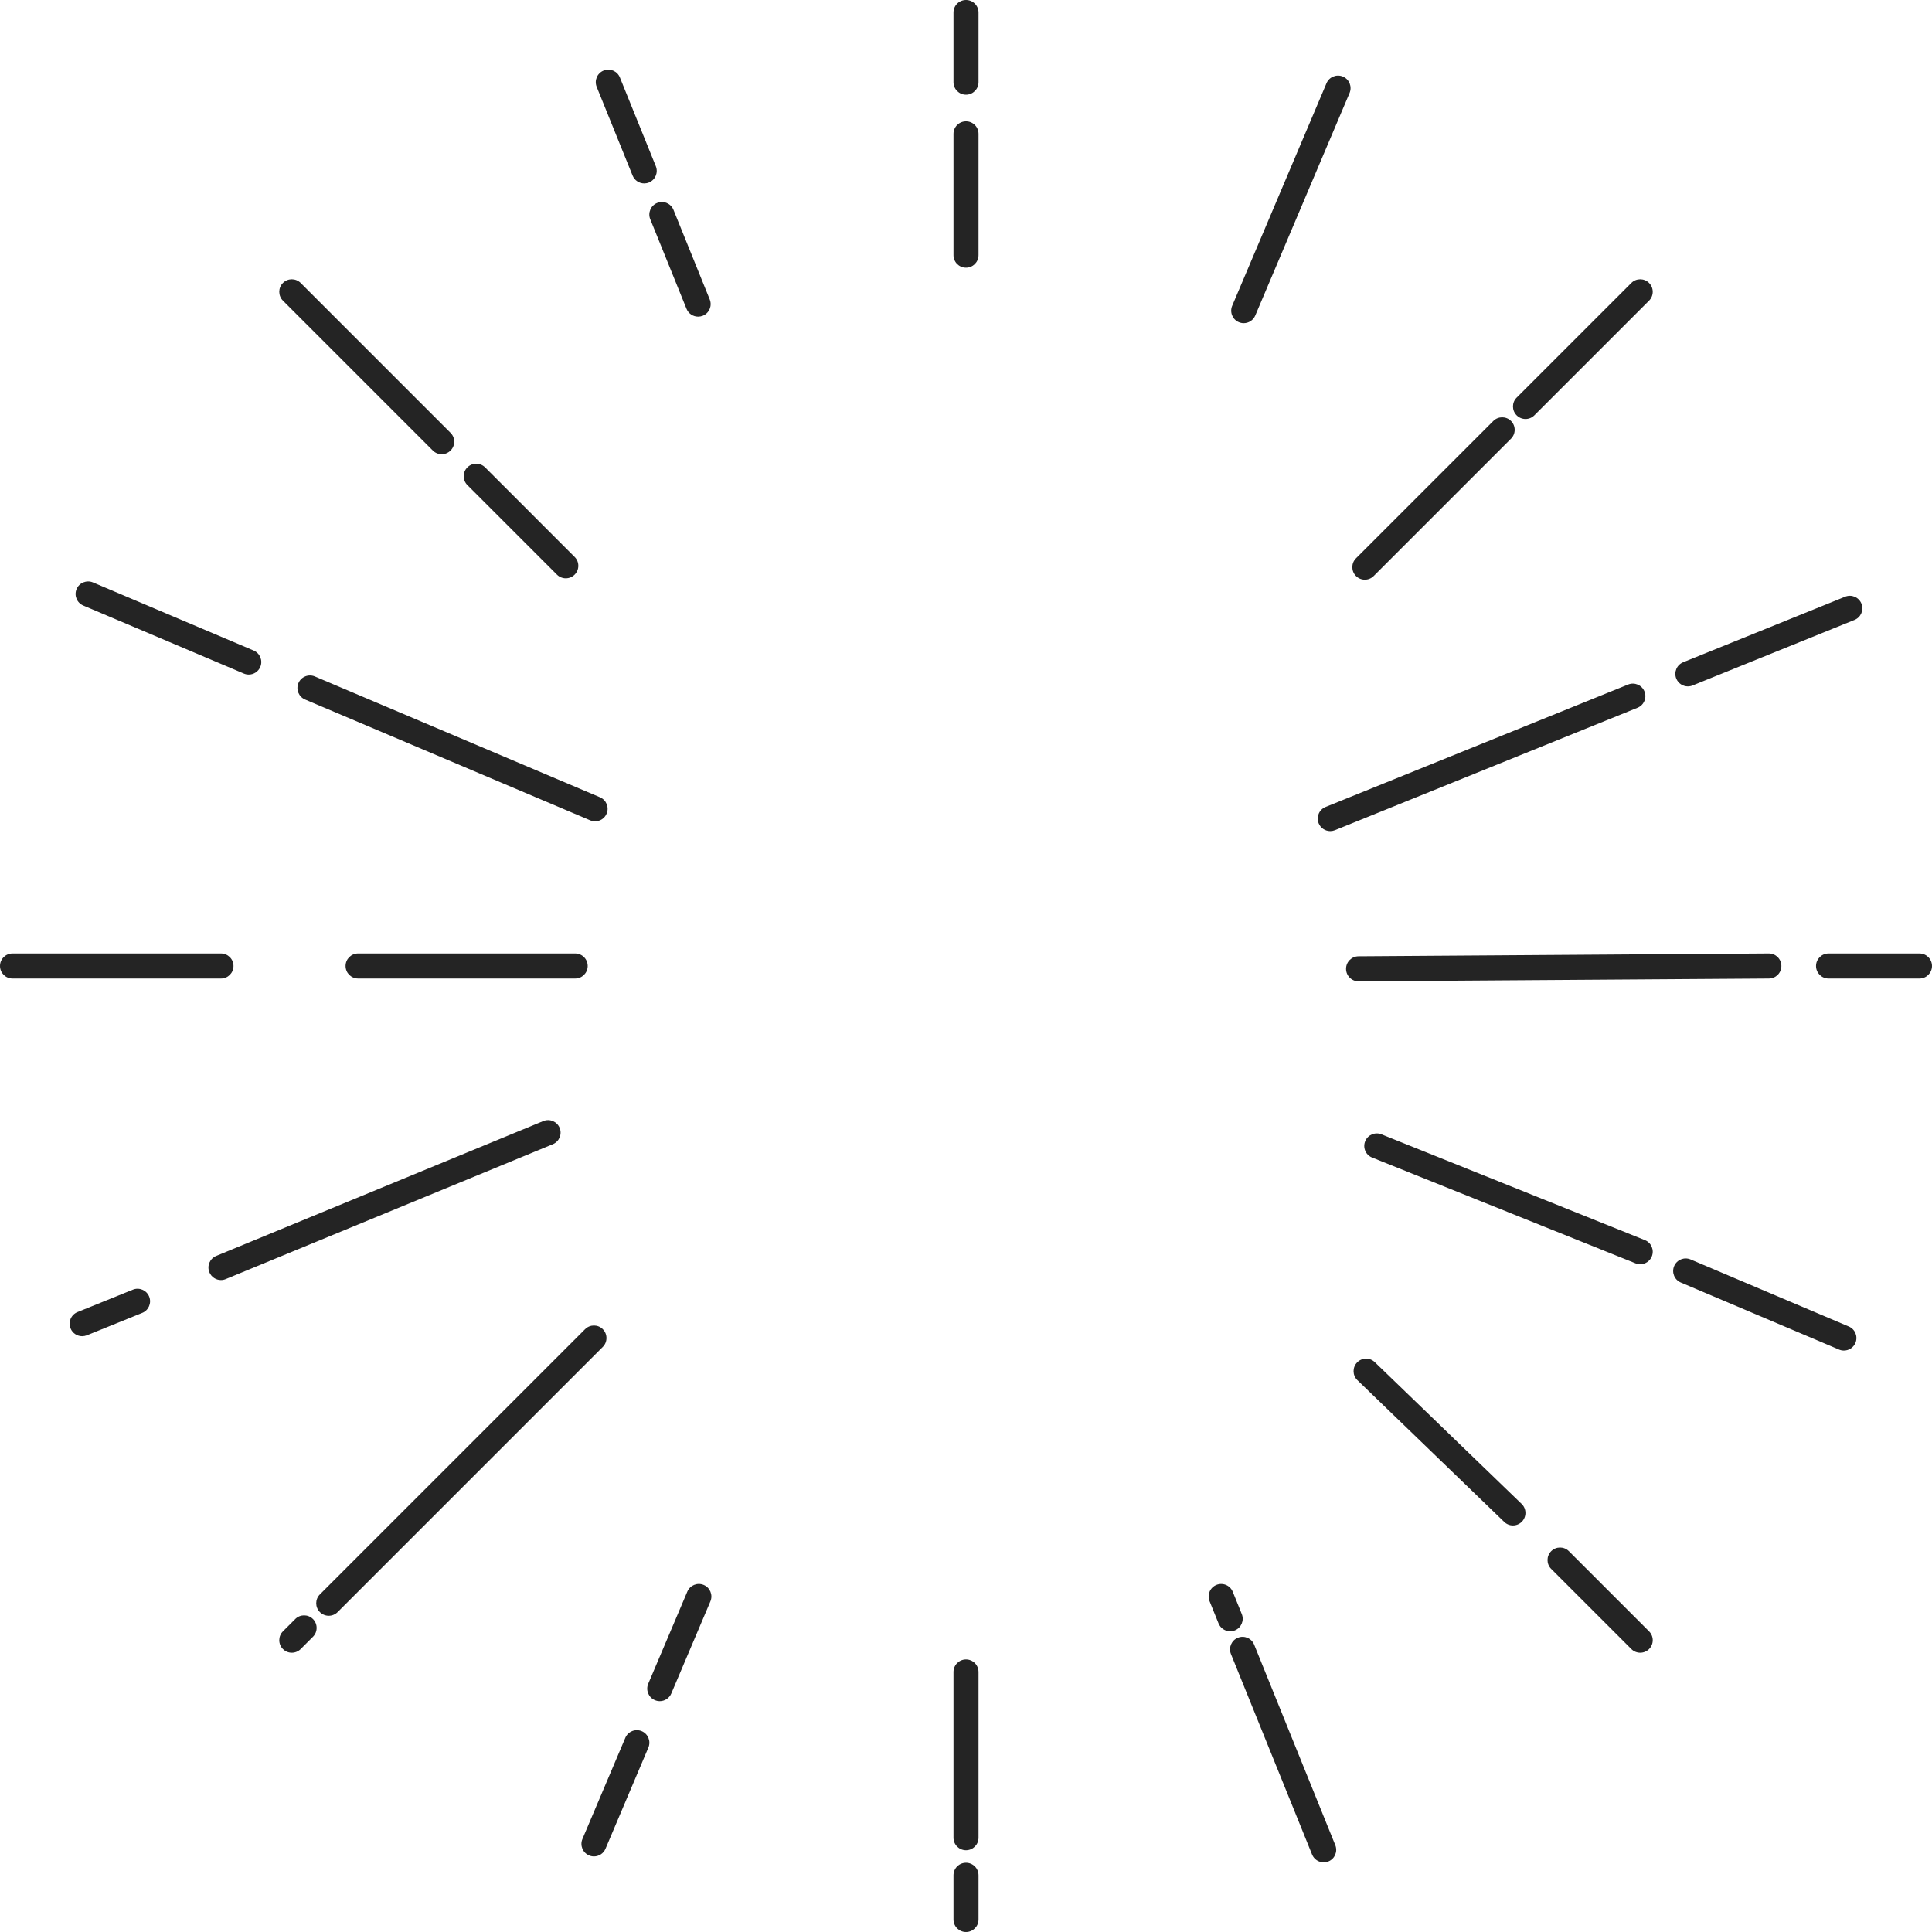 <svg version="1.1" id="图层_1" x="0px" y="0px" width="231.921px" height="231.92px" viewBox="0 0 231.921 231.92" enable-background="new 0 0 231.921 231.92" xml:space="preserve" xmlns="http://www.w3.org/2000/svg" xmlns:xlink="http://www.w3.org/1999/xlink" xmlns:xml="http://www.w3.org/XML/1998/namespace">
  <path fill="#242424" d="M115.961,231.92c-0.83,0-1.502-0.672-1.502-1.503v-5.304c0-0.83,0.672-1.503,1.502-1.503
	s1.503,0.673,1.503,1.503v5.304C117.464,231.248,116.791,231.92,115.961,231.92z M115.961,222.107c-0.83,0-1.502-0.673-1.502-1.503
	v-19.899c0-0.83,0.672-1.503,1.502-1.503s1.503,0.673,1.503,1.503v19.899C117.464,221.434,116.791,222.107,115.961,222.107z
	 M115.961,32.133c-0.83,0-1.502-0.673-1.502-1.503V16.066c0-0.83,0.672-1.503,1.502-1.503s1.503,0.673,1.503,1.503V30.63
	C117.464,31.459,116.791,32.133,115.961,32.133z M115.961,11.366c-0.83,0-1.502-0.673-1.502-1.503V1.504
	c0-0.831,0.672-1.504,1.502-1.504s1.503,0.673,1.503,1.504v8.359C117.464,10.693,116.791,11.366,115.961,11.366z M26.526,117.463
	H1.505c-0.83,0-1.505-0.672-1.505-1.503c0-0.83,0.675-1.503,1.505-1.503h25.021c0.83,0,1.504,0.674,1.504,1.503
	C28.03,116.79,27.357,117.463,26.526,117.463z M69.044,117.463l-26.057-0.001c-0.83,0-1.504-0.672-1.504-1.503
	c0-0.83,0.674-1.503,1.504-1.503l26.057,0.001c0.831,0,1.504,0.673,1.504,1.504C70.548,116.79,69.875,117.463,69.044,117.463z
	 M212.337,117.463l-49.251,0.339c-0.829,0-1.503-0.673-1.503-1.503s0.674-1.503,1.503-1.503l49.251-0.339
	c0.83,0,1.504,0.674,1.504,1.503C213.841,116.79,213.167,117.463,212.337,117.463z M230.417,117.463h-10.914
	c-0.828,0-1.503-0.672-1.503-1.503c0-0.83,0.675-1.503,1.503-1.503h10.914c0.831,0,1.504,0.674,1.504,1.503
	C231.921,116.79,231.248,117.463,230.417,117.463z M35.028,198.396c-0.386,0-0.77-0.147-1.062-0.44
	c-0.588-0.587-0.588-1.539-0.002-2.126l1.479-1.479c0.588-0.587,1.539-0.587,2.126,0c0.586,0.587,0.586,1.539,0.001,2.126
	l-1.479,1.48C35.798,198.249,35.412,198.396,35.028,198.396z M39.464,193.96c-0.385,0-0.769-0.147-1.064-0.44
	c-0.587-0.587-0.587-1.538,0-2.125l31.835-31.836c0.588-0.587,1.539-0.587,2.127,0c0.586,0.587,0.586,1.539,0,2.126L40.527,193.52
	C40.233,193.813,39.849,193.96,39.464,193.96z M163.839,69.586c-0.386,0-0.77-0.146-1.064-0.44c-0.587-0.587-0.587-1.539,0-2.126
	l16.485-16.484c0.587-0.587,1.538-0.587,2.126,0c0.586,0.587,0.586,1.538,0,2.125l-16.484,16.484
	C164.608,69.439,164.223,69.586,163.839,69.586z M183.126,50.298c-0.385,0-0.77-0.146-1.064-0.44c-0.588-0.587-0.588-1.539,0-2.125
	l13.769-13.768c0.587-0.587,1.539-0.587,2.126,0c0.587,0.586,0.587,1.538,0,2.125l-13.769,13.768
	C183.895,50.152,183.51,50.298,183.126,50.298z M53.022,54.524c-0.386,0-0.771-0.147-1.064-0.44L33.964,36.09
	c-0.586-0.587-0.586-1.539,0-2.125c0.588-0.587,1.539-0.587,2.127,0l17.994,17.994c0.587,0.587,0.587,1.539,0,2.125
	C53.79,54.377,53.406,54.524,53.022,54.524z M67.919,69.421c-0.385,0-0.77-0.147-1.063-0.441L56.104,58.228
	c-0.587-0.586-0.587-1.539,0-2.125c0.587-0.587,1.539-0.587,2.127,0l10.751,10.752c0.588,0.587,0.588,1.539,0,2.125
	C68.688,69.274,68.304,69.421,67.919,69.421z M181.615,183.118c-0.385,0-0.769-0.147-1.062-0.441l-17.626-17.017
	c-0.588-0.587-0.588-1.539,0-2.126c0.586-0.588,1.538-0.587,2.125,0l17.627,17.018c0.586,0.586,0.586,1.539,0,2.125
	C182.385,182.971,182,183.118,181.615,183.118z M196.894,198.396c-0.384,0-0.77-0.147-1.062-0.44l-9.624-9.624
	c-0.587-0.587-0.587-1.539,0-2.126c0.588-0.587,1.538-0.587,2.126,0l9.624,9.624c0.587,0.587,0.587,1.539,0,2.126
	C197.663,198.249,197.278,198.396,196.894,198.396z M71.301,222.848c-0.197,0-0.396-0.038-0.587-0.12
	c-0.764-0.324-1.121-1.206-0.798-1.97l5.149-12.149c0.324-0.764,1.206-1.12,1.971-0.797c0.764,0.324,1.12,1.206,0.797,1.97
	l-5.148,12.148C72.442,222.503,71.886,222.848,71.301,222.848z M79.199,204.209c-0.196,0-0.396-0.039-0.586-0.12
	c-0.765-0.324-1.121-1.206-0.798-1.97l4.693-11.061c0.324-0.764,1.206-1.121,1.971-0.798c0.765,0.324,1.121,1.206,0.798,1.971
	l-4.694,11.061C80.341,203.865,79.784,204.209,79.199,204.209z M149.3,38.795c-0.196,0-0.396-0.039-0.587-0.12
	c-0.764-0.323-1.12-1.206-0.797-1.97L159.237,9.99c0.324-0.764,1.207-1.12,1.971-0.798c0.764,0.324,1.121,1.207,0.797,1.971
	l-11.321,26.714C150.441,38.45,149.884,38.795,149.3,38.795z M29.861,80.976c-0.194,0-0.394-0.038-0.586-0.119L9.991,72.685
	c-0.765-0.325-1.122-1.207-0.799-1.971c0.324-0.765,1.208-1.121,1.972-0.798l19.284,8.173c0.765,0.324,1.122,1.206,0.798,1.97
	C31.004,80.631,30.446,80.976,29.861,80.976z M71.434,98.594c-0.194,0-0.394-0.039-0.585-0.12L36.621,83.97
	c-0.764-0.324-1.12-1.206-0.797-1.971c0.324-0.764,1.207-1.12,1.971-0.797l34.227,14.504c0.764,0.324,1.122,1.206,0.797,1.971
	C72.576,98.25,72.02,98.594,71.434,98.594z M196.894,151.762c-0.195,0-0.395-0.038-0.586-0.119l-31.622-12.699
	c-0.765-0.324-1.122-1.206-0.797-1.971c0.324-0.764,1.206-1.12,1.97-0.797l31.622,12.699c0.765,0.324,1.122,1.206,0.798,1.971
	C198.035,151.418,197.479,151.762,196.894,151.762z M221.345,162.124c-0.196,0-0.395-0.038-0.586-0.12l-18.992-8.049
	c-0.766-0.324-1.122-1.207-0.799-1.971c0.324-0.764,1.207-1.121,1.971-0.798l18.993,8.049c0.765,0.324,1.121,1.207,0.798,1.971
	C222.487,161.779,221.929,162.124,221.345,162.124z M9.863,160.402c-0.593,0-1.157-0.355-1.393-0.939
	c-0.312-0.77,0.06-1.646,0.829-1.957l6.649-2.691c0.769-0.311,1.646,0.06,1.957,0.829c0.312,0.77-0.06,1.646-0.83,1.958
	l-6.649,2.691C10.243,160.366,10.052,160.402,9.863,160.402z M26.526,153.659c-0.594,0-1.156-0.355-1.394-0.94
	c-0.311-0.77,0.06-1.645,0.829-1.957l39.266-16.192c0.768-0.311,1.645,0.06,1.957,0.829c0.311,0.77-0.06,1.646-0.83,1.958
	l-39.265,16.19C26.905,153.624,26.715,153.659,26.526,153.659z M159.689,99.768c-0.594,0-1.157-0.355-1.394-0.939
	c-0.312-0.77,0.06-1.646,0.829-1.958l36.322-14.7c0.77-0.311,1.646,0.06,1.958,0.829c0.312,0.77-0.06,1.647-0.829,1.958
	l-36.324,14.7C160.067,99.732,159.876,99.768,159.689,99.768z M202.616,82.395c-0.594,0-1.156-0.355-1.395-0.939
	c-0.311-0.77,0.061-1.646,0.83-1.958l19.443-7.869c0.769-0.312,1.645,0.06,1.956,0.829c0.311,0.77-0.06,1.646-0.829,1.957
	l-19.443,7.869C202.995,82.358,202.804,82.395,202.616,82.395z M77.333,22.017c-0.594,0-1.156-0.355-1.394-0.939l-4.31-10.65
	c-0.312-0.77,0.06-1.646,0.829-1.957c0.769-0.313,1.646,0.059,1.957,0.829l4.311,10.65c0.311,0.77-0.06,1.646-0.829,1.958
	C77.712,21.982,77.521,22.017,77.333,22.017z M83.807,38.01c-0.596,0-1.157-0.354-1.395-0.939l-4.354-10.756
	c-0.312-0.769,0.06-1.646,0.831-1.957c0.768-0.311,1.645,0.059,1.957,0.829l4.352,10.757c0.312,0.769-0.06,1.645-0.829,1.957
	C84.185,37.974,83.994,38.01,83.807,38.01z M147.673,195.823c-0.594,0-1.156-0.354-1.394-0.94l-1.081-2.674
	c-0.312-0.769,0.059-1.645,0.829-1.956c0.77-0.311,1.645,0.059,1.957,0.829l1.083,2.674c0.31,0.77-0.06,1.646-0.83,1.958
	C148.054,195.788,147.86,195.823,147.673,195.823z M158.899,223.561c-0.594,0-1.156-0.354-1.393-0.939l-9.74-24.068
	c-0.311-0.77,0.06-1.645,0.83-1.957c0.769-0.311,1.645,0.06,1.957,0.83l9.739,24.066c0.311,0.77-0.06,1.647-0.829,1.958
	C159.278,223.526,159.087,223.561,158.899,223.561z" class="color c1"/>
</svg>